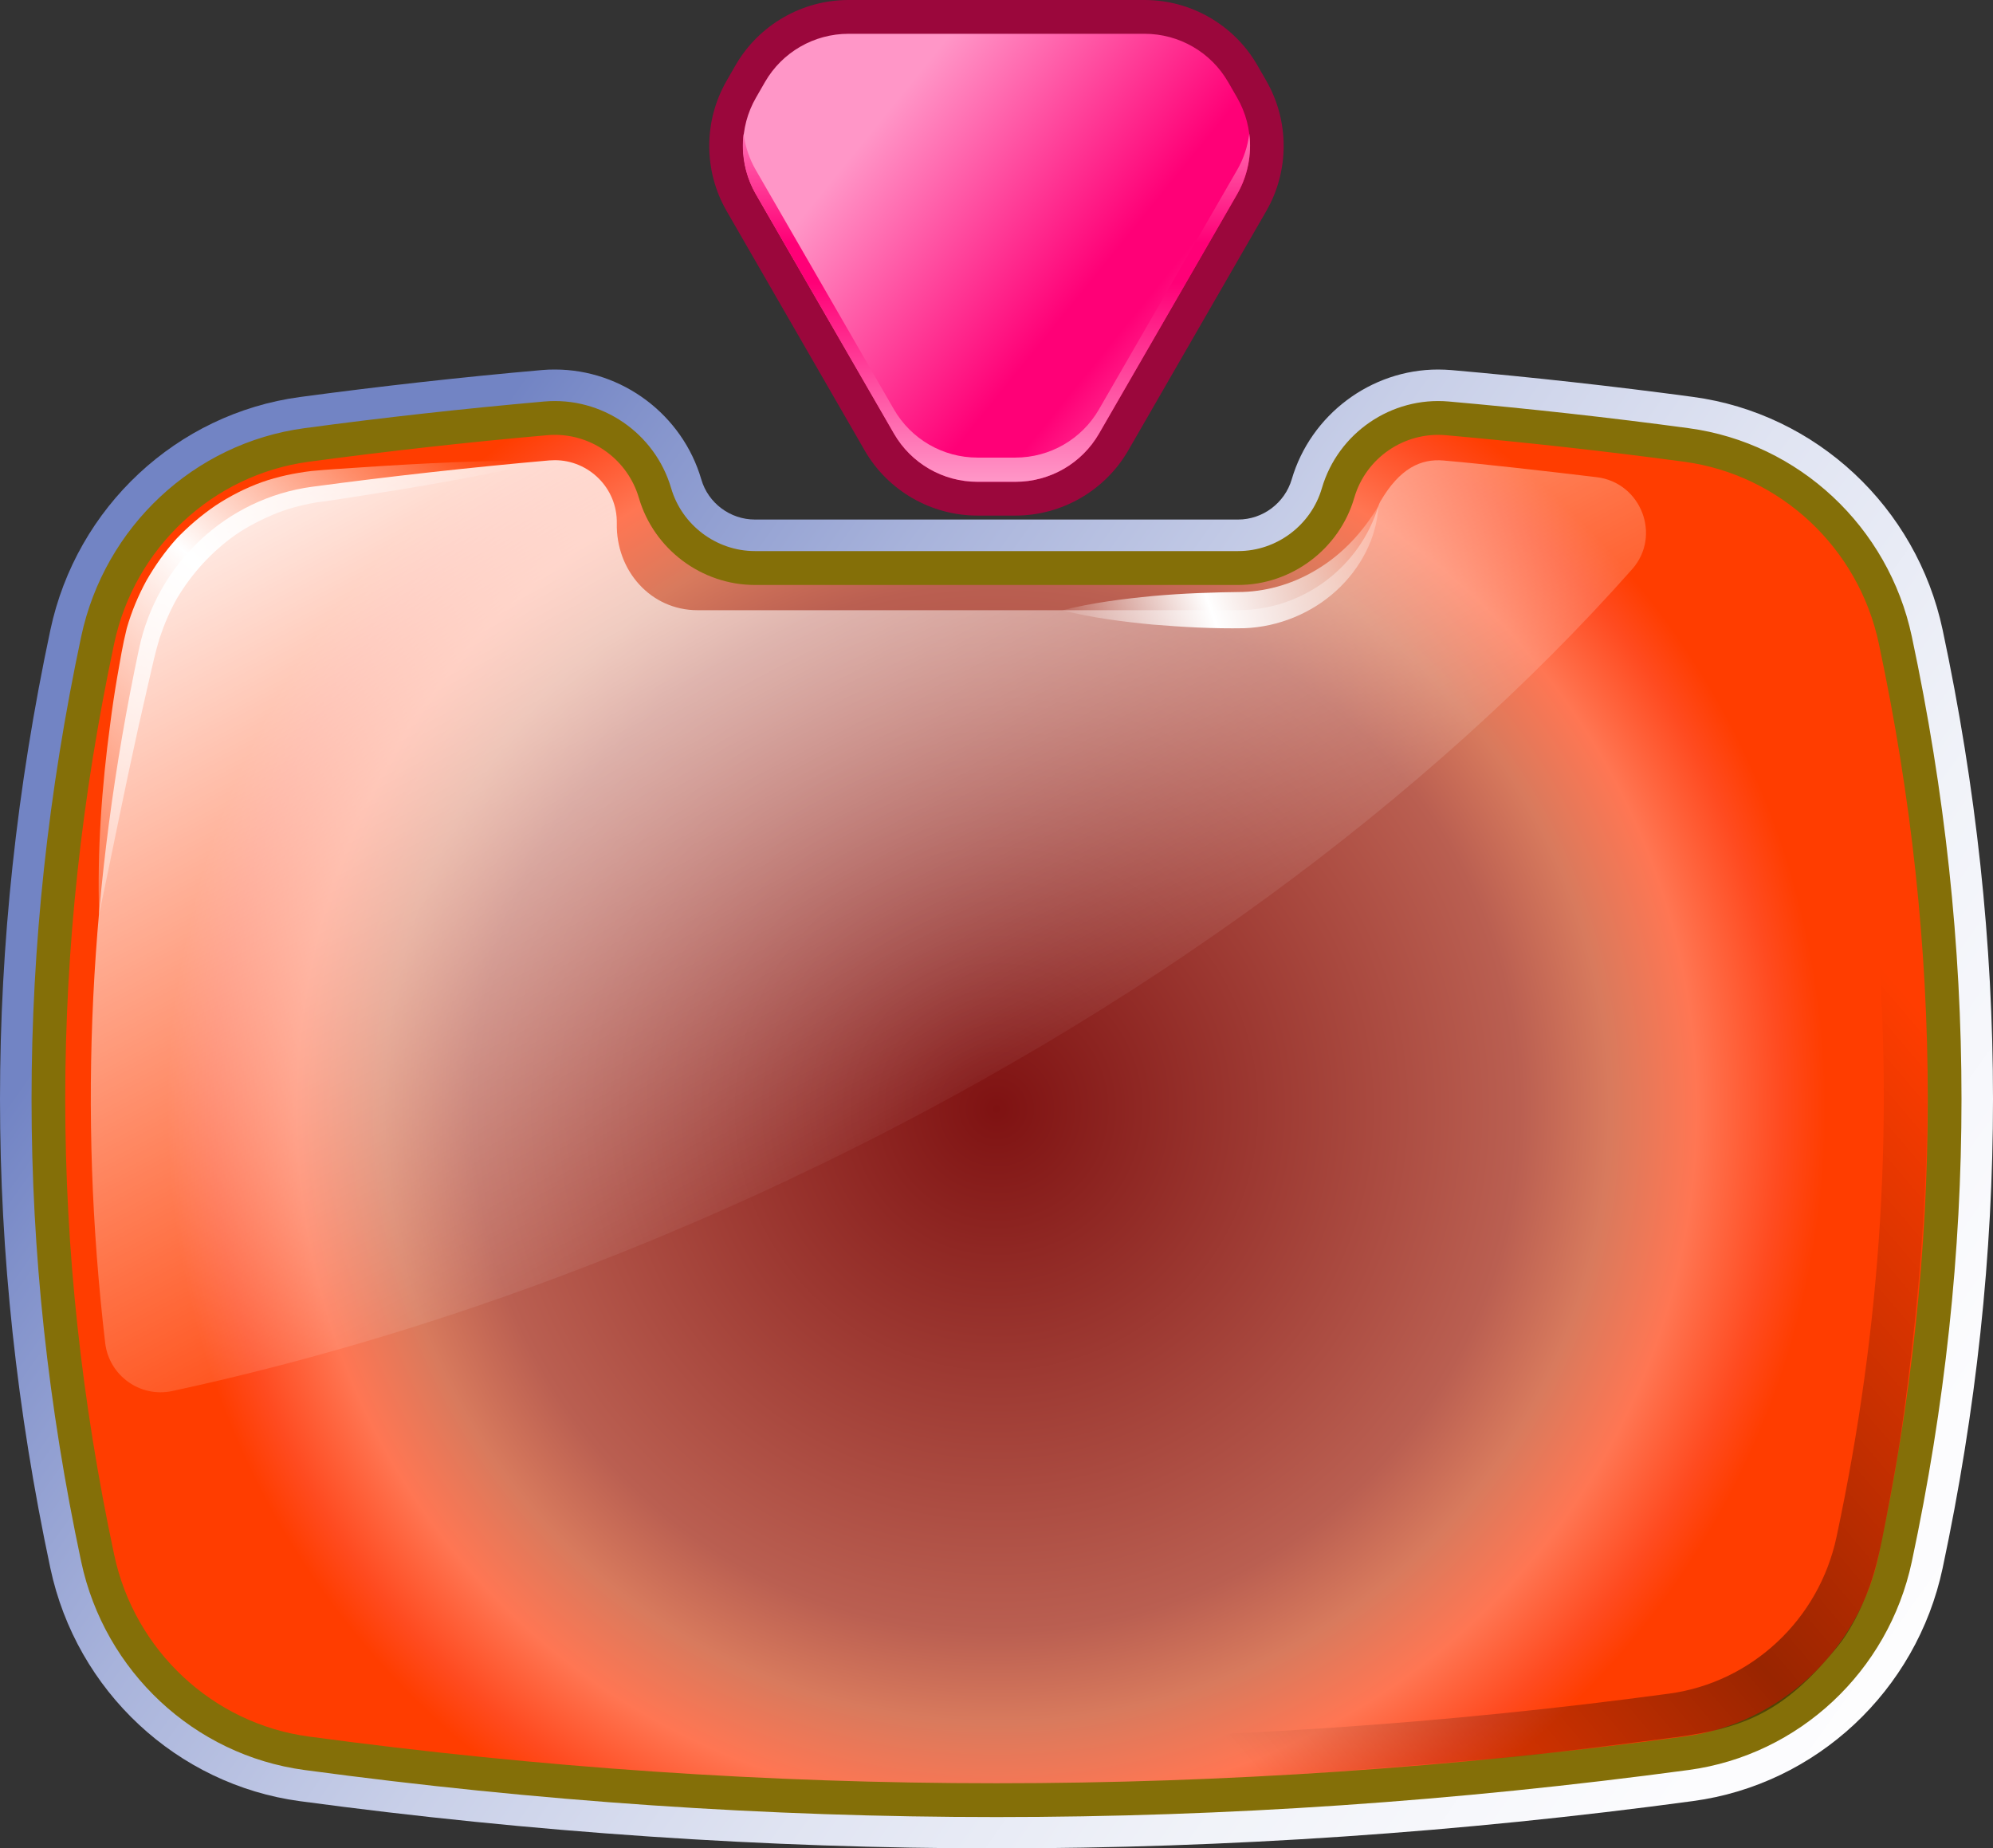 <?xml version="1.0" encoding="UTF-8" standalone="no"?>
<svg
   width="182.893"
   height="169.613"
   viewBox="0 0 182.893 169.613"
   fill="none"
   version="1.1"
   id="svg1245"
   sodipodi:docname="screen-me.svg"
   inkscape:version="1.2.1 (9c6d41e410, 2022-07-14)"
   inkscape:export-filename="master.png"
   inkscape:export-xdpi="96"
   inkscape:export-ydpi="96"
   xmlns:inkscape="http://www.inkscape.org/namespaces/inkscape"
   xmlns:sodipodi="http://sodipodi.sourceforge.net/DTD/sodipodi-0.dtd"
   xmlns="http://www.w3.org/2000/svg"
   xmlns:svg="http://www.w3.org/2000/svg">
  <rect x="0" y="0" width="182.893" height="169.613" fill="#333333" stroke="none"/>
  <sodipodi:namedview
     id="namedview1247"
     pagecolor="#ffffff"
     bordercolor="#000000"
     borderopacity="0.25"
     inkscape:showpageshadow="2"
     inkscape:pageopacity="0.0"
     inkscape:pagecheckerboard="0"
     inkscape:deskcolor="#d1d1d1"
     showgrid="false"
     inkscape:zoom="3.765808"
     inkscape:cx="138.61567"
     inkscape:cy="85.373444"
     inkscape:window-width="1920"
     inkscape:window-height="991"
     inkscape:window-x="-9"
     inkscape:window-y="-9"
     inkscape:window-maximized="1"
     inkscape:current-layer="svg1245" />
  <path
     d="m 89.707,45.762 c -3.707,0 -7.156,-1.994 -9.004,-5.198 l -12.669,-21.972 c -1.849,-3.203 -1.849,-7.193 0,-10.407 l 0.826,-1.436 c 1.848,-3.214 5.297,-5.199 9.004,-5.199 h 27.187 c 3.697,0 7.156,1.995 9.004,5.199 l 0.826,1.436 c 1.848,3.204 1.848,7.193 0,10.407 l -12.68,21.972 c -1.848,3.204 -5.297,5.198 -9.004,5.198 z"
     fill="url(#paint3_linear)"
     id="path1006"
     style="fill:url(#paint3_linear)" />
  <path
     d="m 105.041,3.101 c 3.159,0 6.082,1.684 7.661,4.423 l 0.827,1.436 c 1.579,2.739 1.579,6.118 0,8.857 l -12.67,21.972 c -1.58,2.738 -4.502,4.423 -7.662,4.423 h -3.49 c -3.159,0 -6.082,-1.685 -7.661,-4.423 l -12.67,-21.972 c -1.58,-2.739 -1.58,-6.118 0,-8.857 l 0.826,-1.436 c 1.58,-2.739 4.502,-4.423 7.662,-4.423 z m 0,-3.101 h -27.188 c -4.254,0 -8.219,2.294 -10.346,5.974 l -0.826,1.436 c -2.127,3.69 -2.127,8.268 0,11.957 l 12.67,21.972 c 2.127,3.689 6.092,5.973 10.346,5.973 h 3.49 c 4.254,0 8.219,-2.294 10.346,-5.973 l 12.67,-21.972 c 2.127,-3.689 2.127,-8.267 0,-11.957 l -0.826,-1.436 C 113.26,2.294 109.295,0 105.041,0 Z"
     fill="#9b073c"
     id="path1008" />
  <path
     d="m 91.452,169.613 c -21.085,0 -42.593,-1.457 -63.916,-4.33 -11.306,-1.52 -20.517,-10.118 -22.912,-21.372 -6.165,-28.969 -6.165,-57.141 0,-86.109 2.395,-11.265 11.606,-19.853 22.912,-21.372 7.311,-0.982 14.766,-1.819 22.159,-2.47 0.413,-0.041 0.826,-0.052 1.229,-0.052 6.175,0 11.699,4.145 13.434,10.087 0.629,2.17 2.653,3.679 4.915,3.679 h 44.348 c 2.262,0 4.275,-1.519 4.915,-3.679 1.735,-5.932 7.259,-10.087 13.434,-10.087 0.413,0 0.816,0.021 1.229,0.052 7.414,0.651 14.869,1.478 22.159,2.46 11.306,1.519 20.517,10.107 22.912,21.372 6.165,28.968 6.165,57.14 0,86.108 -2.395,11.265 -11.606,19.853 -22.912,21.372 -21.312,2.884 -42.821,4.341 -63.906,4.341 z"
     fill="url(#paint4_linear)"
     id="path1036"
     style="fill:url(#paint4_linear)" />
  <path
     d="m 173.934,58.722 c -2.003,-9.405 -9.634,-16.608 -19.165,-17.889 -7.341,-0.992 -14.652,-1.799 -21.962,-2.439 -4.544,-0.403 -8.736,2.47 -10.016,6.852 -1.188,4.082 -4.926,6.882 -9.169,6.882 h -44.339 c -4.244,0 -7.982,-2.8 -9.169,-6.882 -1.281,-4.382 -5.473,-7.255 -10.016,-6.852 -7.3,0.64 -14.621,1.457 -21.963,2.439 -9.52,1.281 -17.161,8.484 -19.164,17.889 -6.061,28.503 -6.072,55.725 0,84.259 2.003,9.414 9.634,16.618 19.164,17.899 42.449,5.715 84.185,5.715 126.645,0 9.53,-1.281 17.161,-8.485 19.164,-17.899 6.061,-28.524 6.061,-55.756 -0.01,-84.259 z"
     fill="url(#paint5_radial)"
     id="path1038"
     style="fill:url(#paint5_radial)" />
  <path
     d="m 91.452,166.74 c -21.074,0 -42.149,-1.437 -63.523,-4.32 -10.109,-1.364 -18.328,-9.043 -20.476,-19.109 -6.082,-28.565 -6.071,-56.334 0,-84.909 2.148,-10.066 10.367,-17.745 20.466,-19.109 7.269,-0.982 14.672,-1.798 22.024,-2.45 5.266,-0.465 10.161,2.884 11.648,7.958 0.991,3.39 4.15,5.767 7.682,5.767 h 44.349 c 3.531,0 6.691,-2.367 7.682,-5.767 1.487,-5.074 6.381,-8.423 11.647,-7.958 7.352,0.652 14.766,1.468 22.025,2.45 10.099,1.364 18.328,9.043 20.465,19.109 6.082,28.565 6.082,56.334 0,84.909 -2.147,10.066 -10.366,17.745 -20.475,19.109 -21.354,2.873 -42.439,4.32 -63.514,4.32 z M 50.924,39.903 c -0.237,0 -0.465,0.01 -0.702,0.031 -7.3,0.64 -14.673,1.467 -21.89,2.438 -8.808,1.189 -15.985,7.886 -17.854,16.681 -5.988,28.131 -5.988,55.486 0,83.617 1.869,8.795 9.046,15.492 17.854,16.681 42.469,5.715 83.751,5.715 126.231,0 8.808,-1.189 15.984,-7.896 17.853,-16.681 5.989,-28.131 5.989,-55.486 0,-83.617 -1.869,-8.795 -9.045,-15.492 -17.853,-16.681 -7.218,-0.971 -14.58,-1.787 -21.89,-2.438 -3.8,-0.331 -7.332,2.077 -8.395,5.746 -1.374,4.712 -5.762,7.999 -10.656,7.999 h -44.339 c -4.905,0 -9.283,-3.287 -10.656,-7.999 -1.012,-3.442 -4.182,-5.777 -7.703,-5.777 z"
     fill="#846f08"
     id="path1040" />
  <path
     d="m 149.772,52.242 c 2.726,-3.08 0.836,-7.958 -3.242,-8.454 -4.833,-0.579 -10.45,-1.219 -14.054,-1.529 -2.106,-0.186 -4.037,0.723 -5.813,3.772 -0.072,0.134 -0.134,0.279 -0.175,0.413 -1.704,5.633 -6.981,9.549 -12.866,9.549 h -49.615 c -4.306,0 -7.486,-3.648 -7.404,-7.957 0.062,-3.287 -2.612,-5.808 -5.679,-5.808 -0.165,0 -0.33,0.01 -0.506,0.02 -7.269,0.641 -14.6,1.458 -21.777,2.419 -7.837,1.054 -14.218,7.027 -15.88,14.851 -4.564,21.454 -5.597,42.465 -3.109,63.713 0.352,2.997 3.212,5.053 6.165,4.413 18.39,-3.969 37.658,-10.459 56.843,-19.522 31.947,-15.089 58.526,-34.921 77.112,-55.88 z"
     fill="url(#paint6_linear)"
     id="path1042"
     style="fill:url(#paint6_linear)" />
  <path
     d="m 50.428,42.259 c -5.72,1.333 -11.44,2.325 -17.171,3.214 -1.435,0.227 -2.86,0.455 -4.296,0.641 -1.332,0.237 -2.622,0.579 -3.851,1.085 -1.219,0.527 -2.406,1.126 -3.501,1.881 -1.084,0.765 -2.085,1.653 -2.984,2.625 -0.898,0.982 -1.693,2.046 -2.375,3.193 -0.66,1.158 -1.177,2.388 -1.6,3.648 -0.382,1.23 -0.702,2.698 -1.022,4.093 l -0.961,4.227 c -1.249,5.653 -2.374,11.337 -3.572,17.062 -0.176,-5.859 0.237,-11.719 1.022,-17.517 0.186,-1.457 0.403,-2.904 0.65,-4.341 0.259,-1.457 0.475,-2.842 0.868,-4.423 0.434,-1.519 1.043,-2.976 1.797,-4.361 0.784,-1.374 1.703,-2.666 2.756,-3.844 1.095,-1.148 2.303,-2.171 3.604,-3.06 1.322,-0.868 2.726,-1.591 4.213,-2.128 1.487,-0.528 3.046,-0.848 4.585,-1.034 1.456,-0.134 2.911,-0.227 4.367,-0.32 5.803,-0.393 11.637,-0.682 17.471,-0.641 z"
     fill="url(#paint7_linear)"
     id="path1044"
     style="fill:url(#paint7_linear)" />
  <path
     d="m 126.488,46.454 c -0.135,2.873 -1.622,5.715 -3.873,7.762 -2.251,2.056 -5.297,3.317 -8.425,3.431 -2.902,0.051 -5.576,-0.104 -8.385,-0.331 -2.777,-0.269 -5.545,-0.61 -8.322,-1.313 2.777,-0.702 5.545,-1.043 8.322,-1.312 2.747,-0.248 5.607,-0.341 8.261,-0.372 2.416,-0.083 4.822,-0.827 6.959,-2.17 2.148,-1.323 3.986,-3.245 5.463,-5.695 z"
     fill="url(#paint8_linear)"
     id="path1046"
     style="fill:url(#paint8_linear)" />
  <path
     d="m 113.529,15.595 -12.68,21.971 c -1.58,2.739 -4.502,4.424 -7.662,4.424 h -3.49 c -3.16,0 -6.082,-1.685 -7.662,-4.424 l -12.68,-21.971 c -0.598,-1.034 -0.97,-2.17 -1.115,-3.318 -0.237,1.892 0.134,3.835 1.115,5.54 l 12.68,21.971 c 1.58,2.739 4.502,4.424 7.662,4.424 h 3.49 c 3.16,0 6.082,-1.685 7.662,-4.424 l 12.68,-21.971 c 0.981,-1.705 1.352,-3.648 1.115,-5.54 -0.145,1.148 -0.516,2.284 -1.115,3.318 z"
     fill="url(#paint9_linear)"
     id="path1048"
     style="fill:url(#paint9_linear)" />
  <path
     opacity="0.4"
     d="m 172.075,83.391 c 1.766,19.191 0.599,38.228 -3.542,57.647 -1.611,7.575 -7.785,13.352 -15.364,14.375 -20.528,2.77 -41.231,4.165 -61.531,4.165 -0.207,0 -0.424,0 -0.63,-0.01 v 4.051 c 17.533,0.02 29.387,-0.775 47.075,-2.325 3.335,-0.29 12.184,-1.427 15.622,-1.871 6.413,-0.848 10.068,-2.325 15.004,-8.423 0.877,-1.085 2.003,-3.028 2.86,-5.426 0.619,-1.725 1.012,-3.544 1.497,-6.097 0.795,-4.237 1.157,-6.139 1.673,-9.983 2.096,-15.554 2.819,-30.508 1.404,-46.103 z"
     fill="url(#paint10_linear)"
     id="path1050"
     style="fill:url(#paint10_linear)" />
  <defs
     id="defs1243">
    <linearGradient
       id="paint0_linear"
       x1="88.565"
       y1="276.587"
       x2="87.633"
       y2="356.667"
       gradientUnits="userSpaceOnUse"
       gradientTransform="translate(0,-140)">
      <stop
         stop-color="#FF8282"
         id="stop1086" />
      <stop
         offset="0.611"
         stop-color="#FF0000"
         id="stop1088" />
      <stop
         offset="0.714"
         stop-color="#FF0000"
         id="stop1090" />
      <stop
         offset="1"
         stop-color="#FF8282"
         id="stop1092" />
    </linearGradient>
    <linearGradient
       id="paint1_linear"
       x1="308.796"
       y1="275.625"
       x2="308.796"
       y2="357.567"
       gradientUnits="userSpaceOnUse"
       gradientTransform="translate(20,-140)">
      <stop
         stop-color="#FF8282"
         id="stop1095" />
      <stop
         offset="0.611"
         stop-color="#FF0000"
         id="stop1097" />
      <stop
         offset="0.714"
         stop-color="#FF0000"
         id="stop1099" />
      <stop
         offset="1"
         stop-color="#FF8282"
         id="stop1101" />
    </linearGradient>
    <radialGradient
       id="paint2_radial"
       cx="0"
       cy="0"
       r="1"
       gradientUnits="userSpaceOnUse"
       gradientTransform="matrix(228.312,0,0,228.511,162.315,120.449)">
      <stop
         stop-color="#CFDCFF"
         id="stop1104" />
      <stop
         offset="0.131"
         stop-color="#CCD9FD"
         id="stop1106" />
      <stop
         offset="0.239"
         stop-color="#C1CFF7"
         id="stop1108" />
      <stop
         offset="0.34"
         stop-color="#B0BFED"
         id="stop1110" />
      <stop
         offset="0.436"
         stop-color="#98A9DF"
         id="stop1112" />
      <stop
         offset="0.528"
         stop-color="#798CCD"
         id="stop1114" />
      <stop
         offset="0.588"
         stop-color="#6075BF"
         id="stop1116" />
      <stop
         offset="0.685"
         stop-color="#7587C7"
         id="stop1118" />
      <stop
         offset="0.79"
         stop-color="#CBD6FA"
         id="stop1120" />
    </radialGradient>
    <linearGradient
       id="paint3_linear"
       x1="188.021"
       y1="231.995"
       x2="223.098"
       y2="260.469"
       gradientUnits="userSpaceOnUse"
       gradientTransform="translate(-106.827,-221.495)">
      <stop
         stop-color="#FF96C7"
         id="stop1123" />
      <stop
         offset="0.54"
         stop-color="#FF0077"
         id="stop1125" />
      <stop
         offset="0.649"
         stop-color="#FF0077"
         id="stop1127" />
      <stop
         offset="1"
         stop-color="#FF82BC"
         id="stop1129" />
    </linearGradient>
    <linearGradient
       id="paint4_linear"
       x1="309.581"
       y1="401.551"
       x2="138.037"
       y2="279.695"
       gradientUnits="userSpaceOnUse"
       gradientTransform="translate(-106.827,-221.495)">
      <stop
         offset="0.035"
         stop-color="white"
         id="stop1132" />
      <stop
         offset="0.228"
         stop-color="#FCFCFE"
         id="stop1134" />
      <stop
         offset="0.389"
         stop-color="#F1F3F9"
         id="stop1136" />
      <stop
         offset="0.539"
         stop-color="#E0E4F2"
         id="stop1138" />
      <stop
         offset="0.681"
         stop-color="#C8CFE8"
         id="stop1140" />
      <stop
         offset="0.819"
         stop-color="#A8B3DB"
         id="stop1142" />
      <stop
         offset="0.951"
         stop-color="#8292CB"
         id="stop1144" />
      <stop
         offset="1"
         stop-color="#7284C4"
         id="stop1146" />
    </linearGradient>
    <radialGradient
       id="paint5_radial"
       cx="0"
       cy="0"
       r="1"
       gradientUnits="userSpaceOnUse"
       gradientTransform="matrix(76.122,0,0,76.188,91.452,101.761)">
      <stop
         stop-color="white"
         id="stop1149"
         offset="0"
         style="stop-color:#7f1212;stop-opacity:1;" />
      <stop
         offset="0.631"
         stop-color="#FFF1A8"
         id="stop1159"
         style="stop-color:#ba5f51;stop-opacity:1;" />
      <stop
         offset="0.739"
         stop-color="#FFEA81"
         id="stop1161"
         style="stop-color:#d87a5d;stop-opacity:1;" />
      <stop
         offset="0.844"
         stop-color="#FFE353"
         id="stop1163"
         style="stop-color:#ff7653;stop-opacity:1;" />
      <stop
         offset="0.945"
         stop-color="#FFDA20"
         id="stop1165"
         style="stop-color:#ff4b20;stop-opacity:1;" />
      <stop
         offset="1"
         stop-color="#FFD500"
         id="stop1167"
         style="stop-color:#ff3d00;stop-opacity:1;" />
    </radialGradient>
    <linearGradient
       id="paint6_linear"
       x1="154.245"
       y1="244.37"
       x2="196.801"
       y2="325.542"
       gradientUnits="userSpaceOnUse"
       gradientTransform="translate(-106.827,-221.495)">
      <stop
         stop-color="white"
         id="stop1170" />
      <stop
         offset="1"
         stop-color="white"
         stop-opacity="0"
         id="stop1172" />
    </linearGradient>
    <linearGradient
       id="paint7_linear"
       x1="102.715"
       y1="309.214"
       x2="148.209"
       y2="258.394"
       gradientUnits="userSpaceOnUse"
       gradientTransform="translate(-106.827,-221.495)">
      <stop
         stop-color="white"
         stop-opacity="0"
         id="stop1175" />
      <stop
         offset="0.611"
         stop-color="white"
         id="stop1177" />
      <stop
         offset="1"
         stop-color="white"
         stop-opacity="0"
         id="stop1179" />
    </linearGradient>
    <linearGradient
       id="paint8_linear"
       x1="238.554"
       y1="269.543"
       x2="204.467"
       y2="281.499"
       gradientUnits="userSpaceOnUse"
       gradientTransform="translate(-106.827,-221.495)">
      <stop
         stop-color="white"
         stop-opacity="0"
         id="stop1182" />
      <stop
         offset="0.611"
         stop-color="white"
         id="stop1184" />
      <stop
         offset="1"
         stop-color="white"
         stop-opacity="0"
         id="stop1186" />
    </linearGradient>
    <linearGradient
       id="paint9_linear"
       x1="198.279"
       y1="265.569"
       x2="198.279"
       y2="231.927"
       gradientUnits="userSpaceOnUse"
       gradientTransform="translate(-106.827,-221.495)">
      <stop
         stop-color="#FF96C7"
         id="stop1189" />
      <stop
         offset="0.54"
         stop-color="#FF0077"
         id="stop1191" />
      <stop
         offset="0.649"
         stop-color="#FF0077"
         id="stop1193" />
      <stop
         offset="1"
         stop-color="#FF82BC"
         id="stop1195" />
    </linearGradient>
    <linearGradient
       id="paint10_linear"
       x1="292.849"
       y1="325.69"
       x2="222.948"
       y2="385.415"
       gradientUnits="userSpaceOnUse"
       gradientTransform="translate(-106.827,-221.495)">
      <stop
         stop-opacity="0"
         id="stop1198" />
      <stop
         offset="0.546"
         id="stop1200" />
      <stop
         offset="1"
         stop-opacity="0"
         id="stop1202" />
    </linearGradient>
    <linearGradient
       id="paint11_linear"
       x1="128.441"
       y1="218.483"
       x2="260.172"
       y2="218.483"
       gradientUnits="userSpaceOnUse"
       gradientTransform="translate(0,-140)">
      <stop
         stop-color="#929CFF"
         id="stop1205" />
      <stop
         offset="0.697"
         stop-color="#142CB8"
         id="stop1207" />
      <stop
         offset="1"
         stop-color="#7A8EFF"
         id="stop1209" />
    </linearGradient>
    <linearGradient
       id="paint12_linear"
       x1="70.098"
       y1="165.879"
       x2="252.791"
       y2="209.513"
       gradientUnits="userSpaceOnUse"
       gradientTransform="translate(0,-140)">
      <stop
         stop-color="#929CFF"
         id="stop1212" />
      <stop
         offset="1"
         stop-color="#142CB8"
         id="stop1214" />
    </linearGradient>
    <linearGradient
       id="paint13_linear"
       x1="72.16"
       y1="210.055"
       x2="323.555"
       y2="210.055"
       gradientUnits="userSpaceOnUse"
       gradientTransform="translate(0,-140)">
      <stop
         stop-color="#929CFF"
         id="stop1217" />
      <stop
         offset="0.697"
         stop-color="#142CB8"
         id="stop1219" />
      <stop
         offset="1"
         stop-color="#7A8EFF"
         id="stop1221" />
    </linearGradient>
    <linearGradient
       id="paint14_linear"
       x1="196.705"
       y1="223.821"
       x2="293.06"
       y2="223.821"
       gradientUnits="userSpaceOnUse"
       gradientTransform="translate(0,-140)">
      <stop
         stop-color="#FFD018"
         id="stop1224" />
      <stop
         offset="0.697"
         stop-color="#B88D00"
         id="stop1226" />
      <stop
         offset="1"
         stop-color="#FFC400"
         id="stop1228" />
    </linearGradient>
    <linearGradient
       id="paint15_linear"
       x1="186.417"
       y1="192.605"
       x2="221.592"
       y2="192.605"
       gradientUnits="userSpaceOnUse"
       gradientTransform="translate(0,-140)">
      <stop
         stop-color="#929CFF"
         id="stop1231" />
      <stop
         offset="1"
         stop-color="#142CB8"
         id="stop1233" />
    </linearGradient>
    <linearGradient
       id="paint16_linear"
       x1="280.919"
       y1="259.883"
       x2="298.541"
       y2="259.883"
       gradientUnits="userSpaceOnUse"
       gradientTransform="translate(0,-140)">
      <stop
         stop-color="#FFD018"
         id="stop1236" />
      <stop
         offset="0.697"
         stop-color="#B88D00"
         id="stop1238" />
      <stop
         offset="1"
         stop-color="#FFC400"
         id="stop1240" />
    </linearGradient>
  </defs>
</svg>
